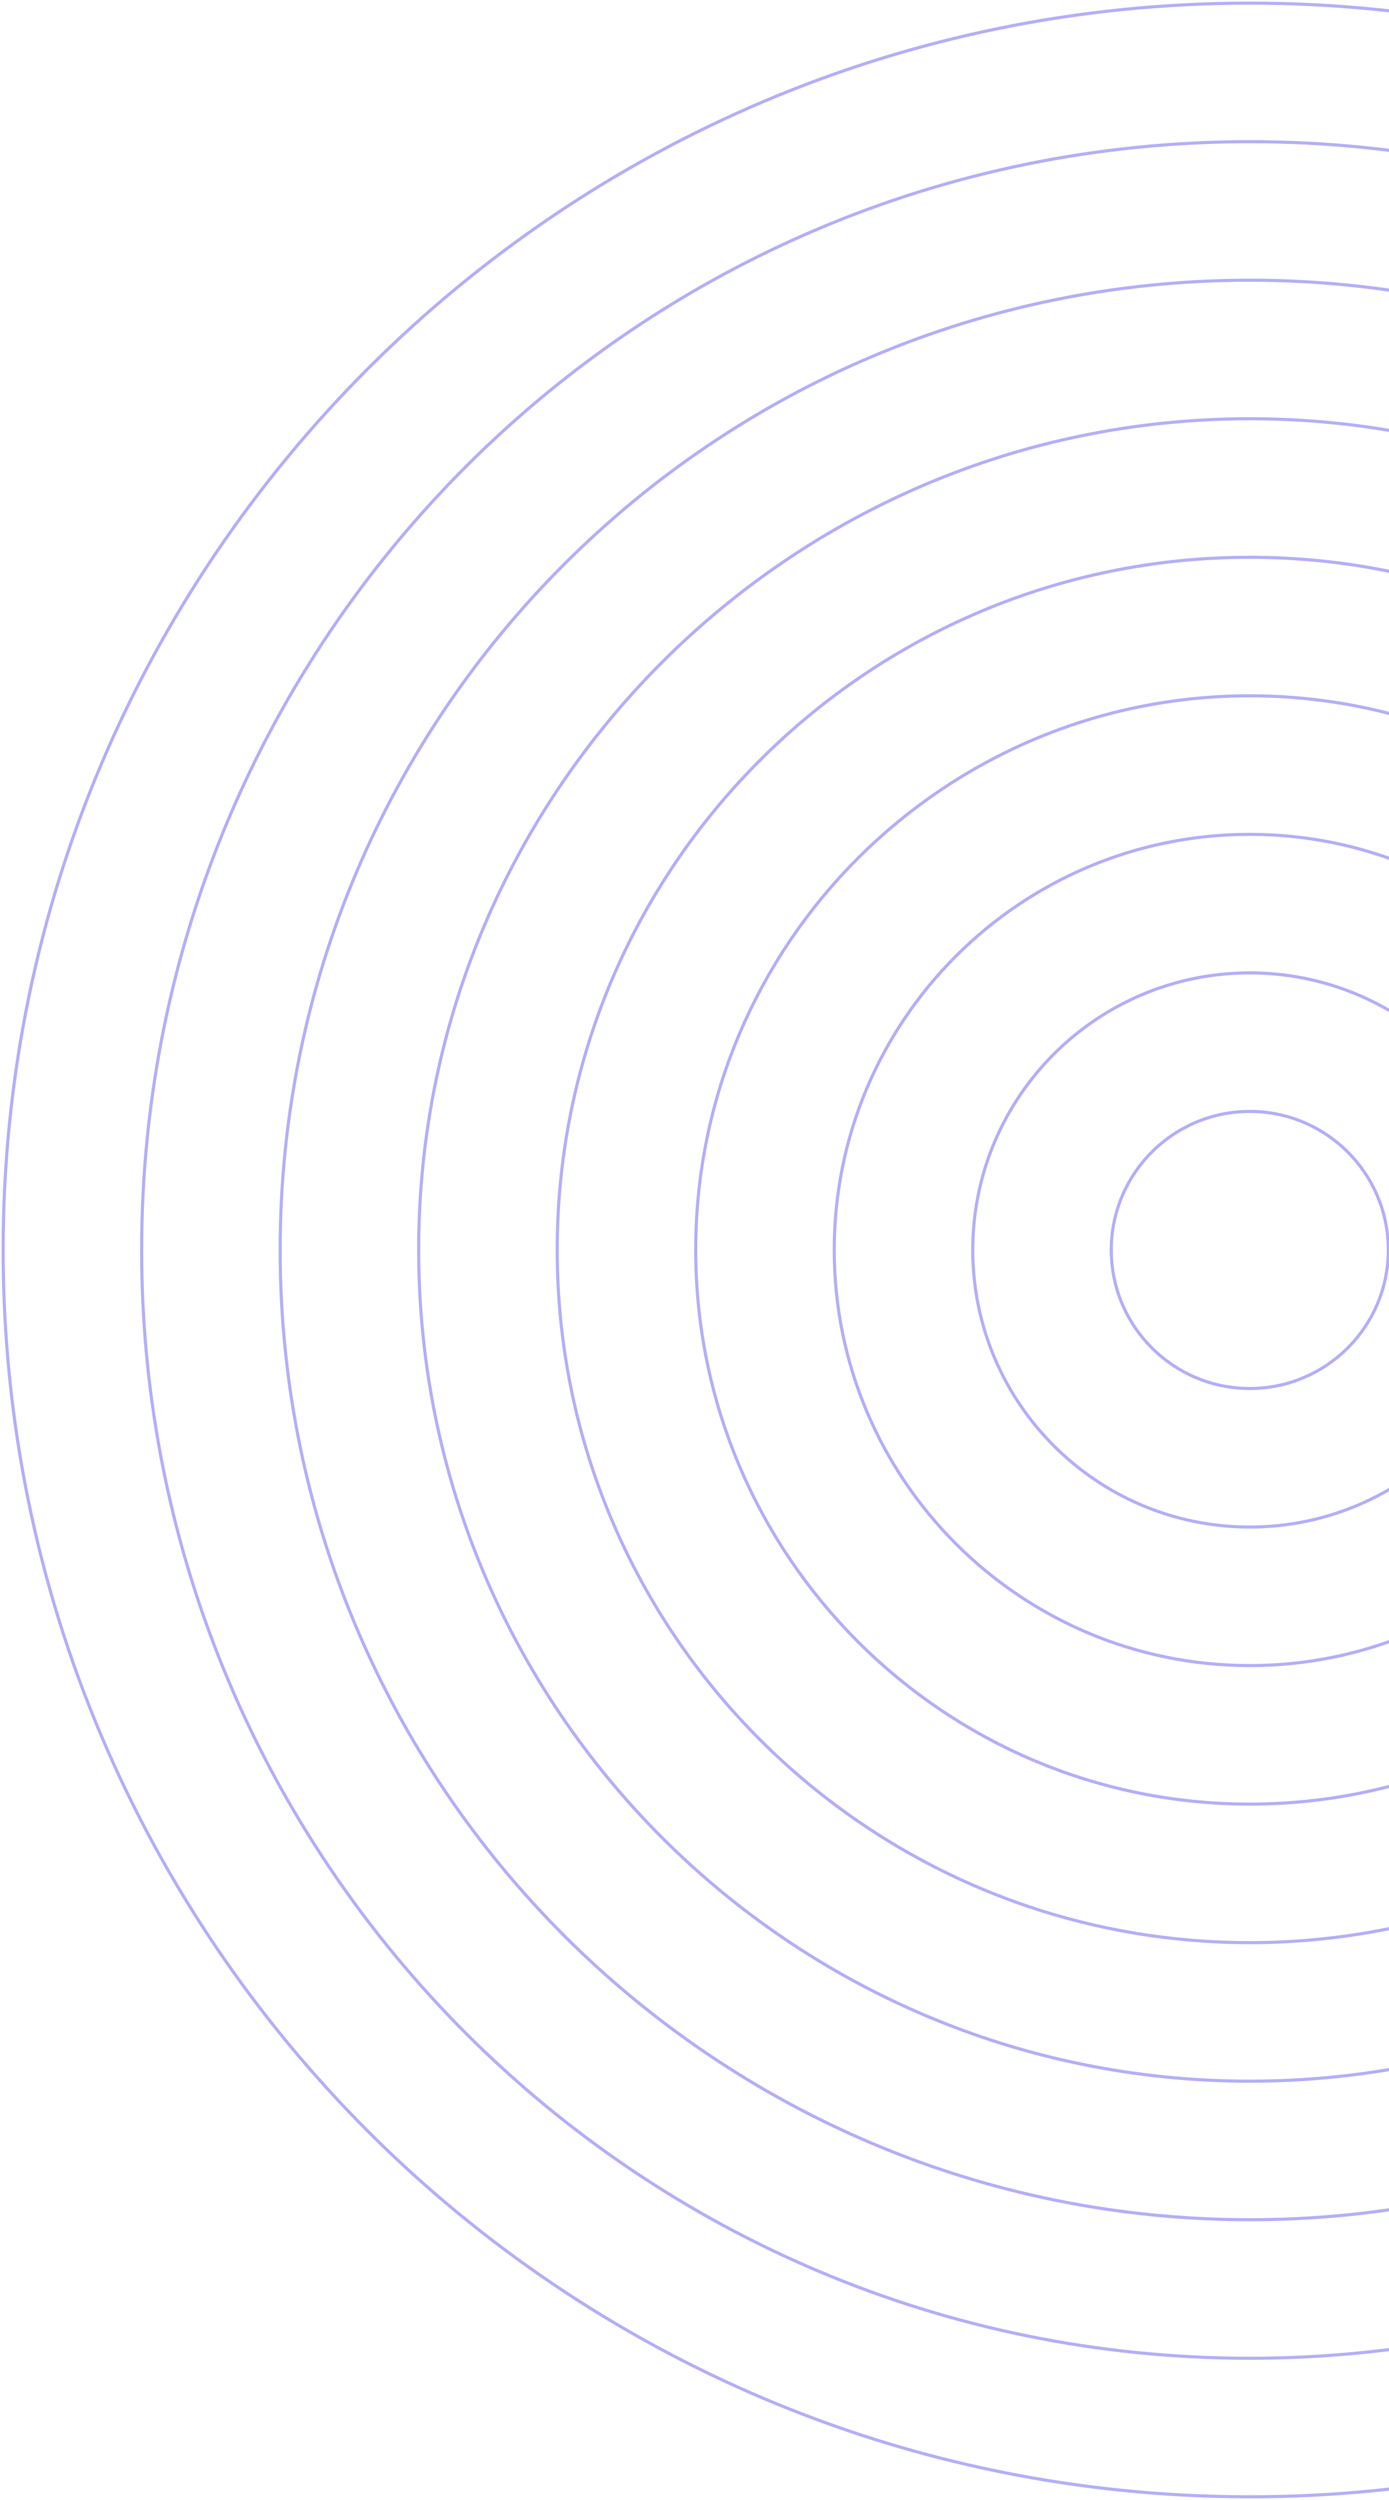 <svg width="444" height="799" viewBox="0 0 444 799" fill="none" xmlns="http://www.w3.org/2000/svg">
    <path d="M399.5 798C619.585 798 798 619.585 798 399.5C798 179.415 619.585 1 399.5 1C179.415 1 1 179.415 1 399.5C1 619.585 179.415 798 399.5 798Z" stroke="#4136F1" stroke-opacity="0.4" stroke-miterlimit="10"/>
    <path d="M399.5 753.722C595.131 753.722 753.722 595.132 753.722 399.5C753.722 203.869 595.131 45.278 399.5 45.278C203.868 45.278 45.278 203.869 45.278 399.5C45.278 595.132 203.868 753.722 399.5 753.722Z" stroke="#4136F1" stroke-opacity="0.4" stroke-miterlimit="10"/>
    <path d="M399.5 709.444C570.678 709.444 709.444 570.678 709.444 399.5C709.444 228.322 570.678 89.555 399.5 89.555C228.322 89.555 89.555 228.322 89.555 399.5C89.555 570.678 228.322 709.444 399.5 709.444Z" stroke="#4136F1" stroke-opacity="0.4" stroke-miterlimit="10"/>
    <path d="M399.5 665.167C546.224 665.167 665.167 546.224 665.167 399.5C665.167 252.777 546.224 133.833 399.5 133.833C252.776 133.833 133.833 252.777 133.833 399.5C133.833 546.224 252.776 665.167 399.5 665.167Z" stroke="#4136F1" stroke-opacity="0.4" stroke-miterlimit="10"/>
    <path d="M399.5 620.889C521.77 620.889 620.889 521.77 620.889 399.5C620.889 277.23 521.77 178.111 399.5 178.111C277.23 178.111 178.111 277.23 178.111 399.5C178.111 521.77 277.23 620.889 399.5 620.889Z" stroke="#4136F1" stroke-opacity="0.4" stroke-miterlimit="10"/>
    <path d="M399.5 576.611C497.316 576.611 576.611 497.316 576.611 399.5C576.611 301.684 497.316 222.389 399.5 222.389C301.684 222.389 222.389 301.684 222.389 399.5C222.389 497.316 301.684 576.611 399.5 576.611Z" stroke="#4136F1" stroke-opacity="0.4" stroke-miterlimit="10"/>
    <path d="M399.5 532.333C472.862 532.333 532.333 472.862 532.333 399.5C532.333 326.138 472.862 266.667 399.5 266.667C326.138 266.667 266.667 326.138 266.667 399.5C266.667 472.862 326.138 532.333 399.5 532.333Z" stroke="#4136F1" stroke-opacity="0.4" stroke-miterlimit="10"/>
    <path d="M399.5 488.056C448.408 488.056 488.056 448.408 488.056 399.5C488.056 350.592 448.408 310.944 399.5 310.944C350.592 310.944 310.944 350.592 310.944 399.5C310.944 448.408 350.592 488.056 399.5 488.056Z" stroke="#4136F1" stroke-opacity="0.4" stroke-miterlimit="10"/>
    <path d="M399.5 443.778C423.954 443.778 443.778 423.954 443.778 399.5C443.778 375.046 423.954 355.222 399.5 355.222C375.046 355.222 355.222 375.046 355.222 399.5C355.222 423.954 375.046 443.778 399.5 443.778Z" stroke="#4136F1" stroke-opacity="0.4" stroke-miterlimit="10"/>
</svg>

